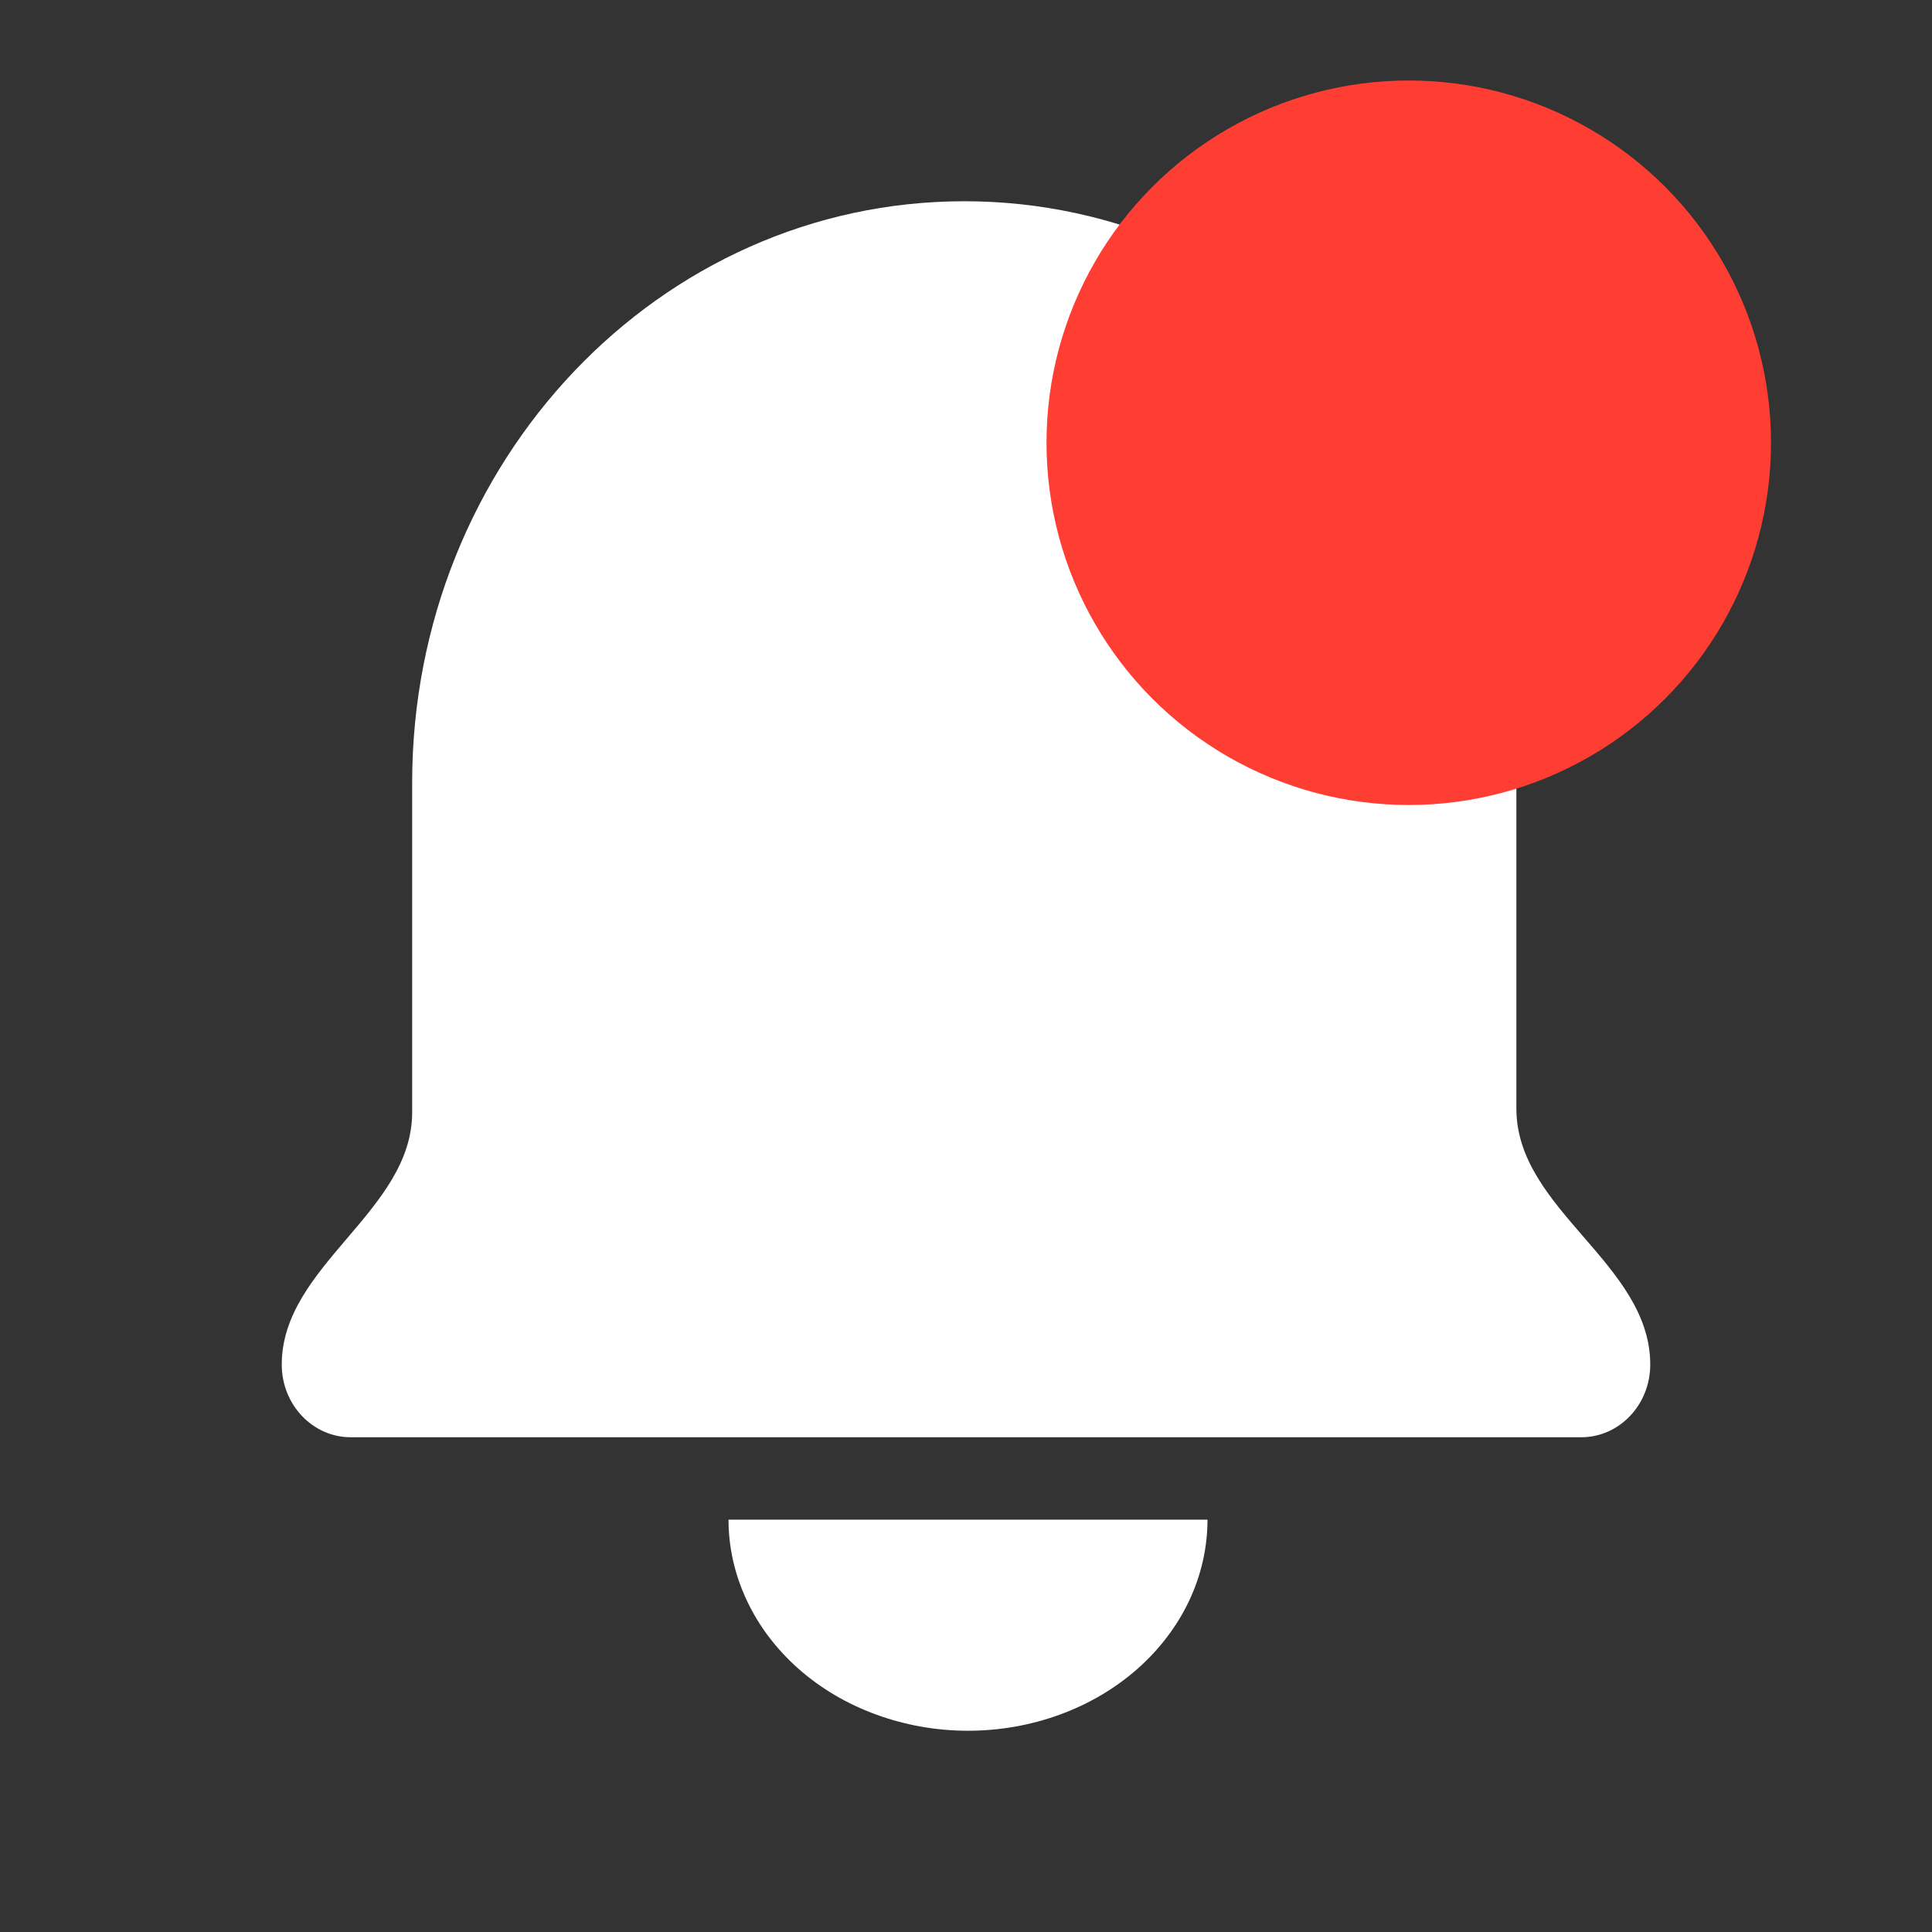 <svg width="24" height="24" viewBox="0 0 24 24" fill="none" xmlns="http://www.w3.org/2000/svg">
<rect x="0" y="0" width="24" height="24" fill="#333333" stroke="none"/>
<path d="M20.5 16.951C20.5 15.694 18.837 15.029 18.837 13.772V9.725C18.837 5.735 15.766 2.5 11.979 2.5C8.191 2.5 5.12 5.735 5.12 9.725V13.818C5.12 15.05 3.5 15.72 3.5 16.951C3.5 17.45 3.884 17.854 4.357 17.854H19.643C20.116 17.854 20.5 17.45 20.5 16.951Z" fill="white"/>
<path d="M9.05 18.878C9.05 19.222 9.127 19.563 9.277 19.881C9.426 20.199 9.645 20.488 9.921 20.732C10.198 20.976 10.526 21.169 10.887 21.3C11.248 21.432 11.634 21.5 12.025 21.5C12.416 21.5 12.803 21.432 13.164 21.3C13.524 21.169 13.852 20.976 14.129 20.732C14.405 20.488 14.624 20.199 14.774 19.881C14.923 19.563 15 19.222 15 18.878H9.05Z" fill="white"/>
<circle cx="17.5" cy="5.5" r="4.5" fill="#FF3E33"/>
</svg>
